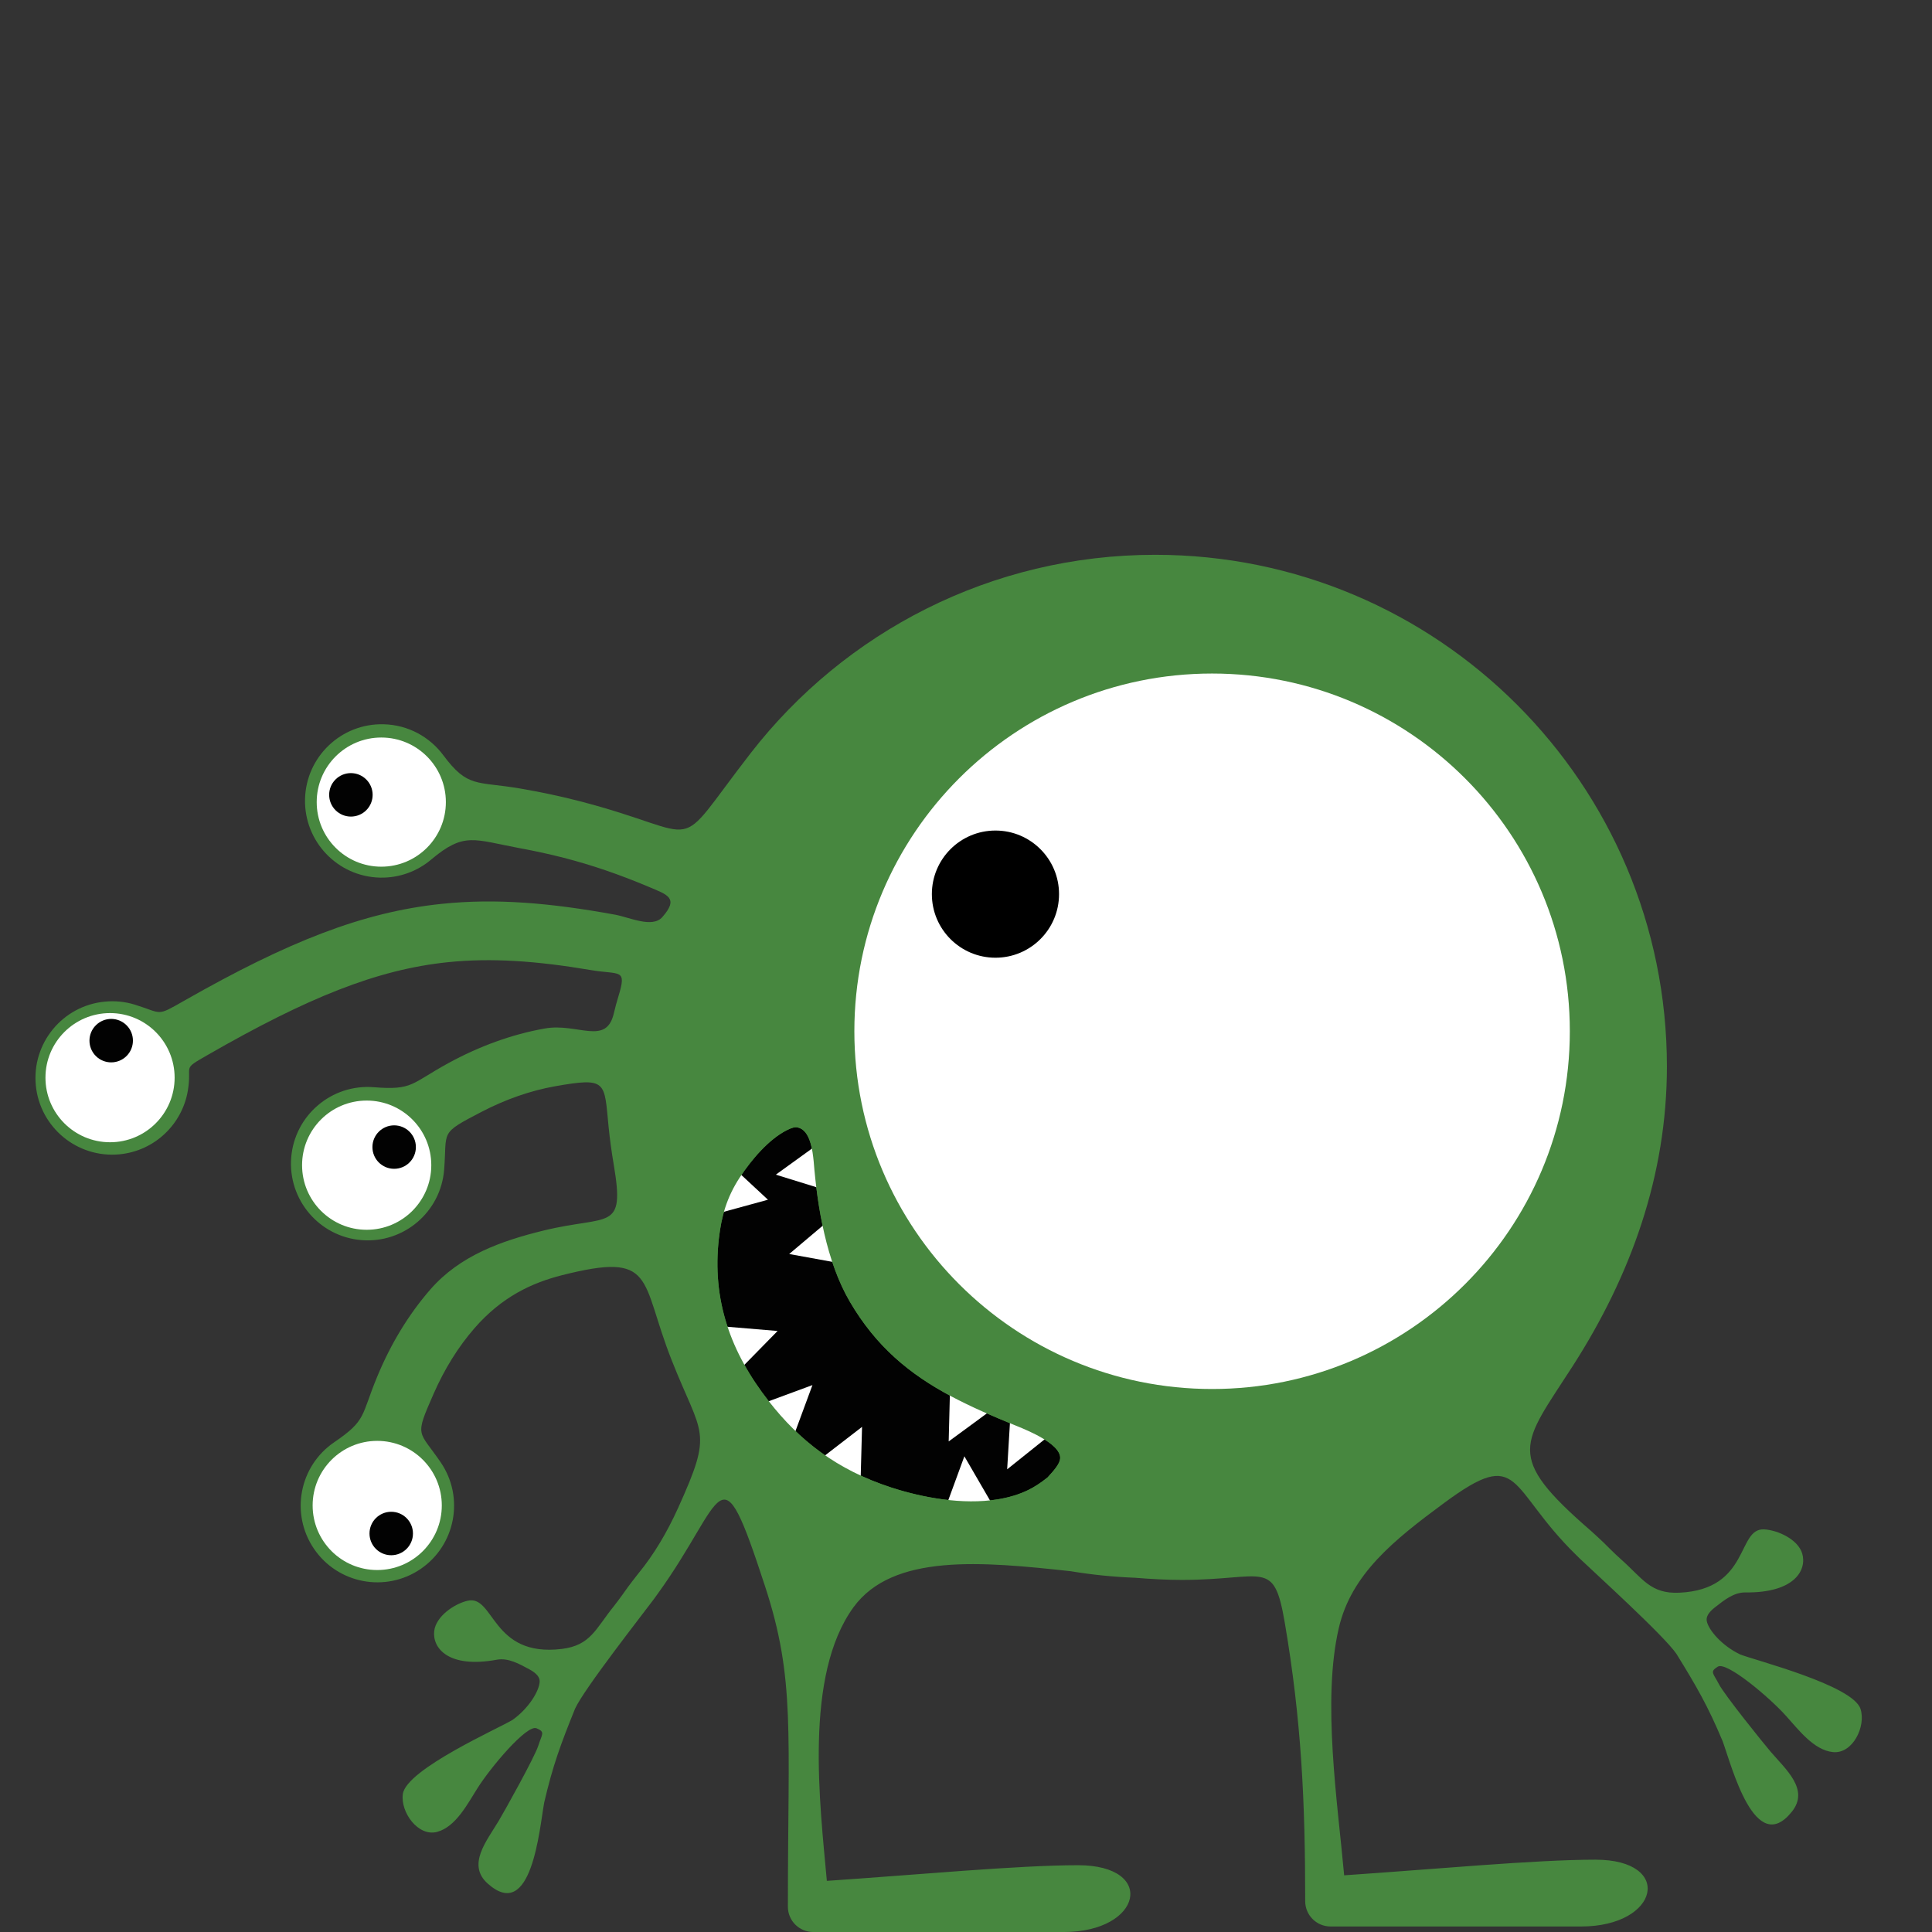 <?xml version="1.0" encoding="iso-8859-1"?>
<!-- Generator: Adobe Illustrator 16.0.0, SVG Export Plug-In . SVG Version: 6.00 Build 0)  -->
<!DOCTYPE svg PUBLIC "-//W3C//DTD SVG 1.1//EN" "http://www.w3.org/Graphics/SVG/1.1/DTD/svg11.dtd">
<svg version="1.1" xmlns="http://www.w3.org/2000/svg" xmlns:xlink="http://www.w3.org/1999/xlink" x="0px" y="0px" width="150px"
	 height="150px" viewBox="0 0 150 150" style="enable-background:new 0 0 150 150;" xml:space="preserve">
<rect x="0" y="0" width="150" height="150" fill="#333333" stroke="none"/>
<g id="_x30_3_x5F_05">
	<rect style="fill:none;" width="150" height="150"/>
	<g>
		<path style="fill-rule:evenodd;clip-rule:evenodd;fill:#47873F;" d="M122.106,106.06c-3.94,6.135-5.363,6.929,1.42,12.8
			c0.4,0.353,0.72,0.665,0.994,0.92c0,0,0.873,0.883,1.346,1.296c1.672,1.478,2.271,2.688,4.524,2.581
			c5.516-0.258,4.44-5.042,6.588-4.916c1.067,0.063,2.622,0.781,2.946,1.878c0.371,1.261-0.566,3.064-4.415,3.017
			c-0.901-0.012-1.656,0.608-2.375,1.168c-0.507,0.4-0.683,0.744-0.621,1.057c0.138,0.687,1.148,1.89,2.573,2.581
			c1.063,0.439,8.771,2.383,9.364,4.24c0.436,1.356-0.602,3.496-2.13,3.351c-1.51-0.147-2.709-1.776-3.646-2.803
			c-1.251-1.406-4.613-4.257-5.307-3.831c-0.655,0.401-0.338,0.522,0.087,1.355c0.422,0.826,3.497,4.642,4.024,5.255
			c1.162,1.36,3.021,2.925,1.646,4.645c-2.854,3.583-4.665-3.503-5.374-5.455c-1.149-2.746-2.028-4.259-3.59-6.79
			c-0.954-1.409-6.399-6.34-7.477-7.375l-0.011-0.011l-0.006-0.005l-0.005-0.004c-0.061-0.056-0.103-0.1-0.131-0.128v-0.005
			l-0.183-0.177c-5.336-5.228-4.202-8.458-10.21-4.025c-3.937,2.902-7.225,5.541-8.193,9.721c-1.308,5.63-0.091,13.558,0.416,19.199
			c6.952-0.469,14.841-1.214,19.507-1.214c6.103,0,4.989,5.187-1.114,5.187c-5.999,0-15.393,0-19.446,0
			c-1.09,0-1.97-0.874-1.972-1.97c0-7.738-0.289-14.018-1.588-21.633c-0.855-4.994-1.553-3.306-7.975-3.305
			c-1.164,0-2.386-0.065-3.639-0.167c-1.693-0.065-3.356-0.235-4.987-0.506c-6.925-0.758-13.822-1.394-16.879,2.793
			c-3.862,5.296-2.609,15.258-2.071,21.246c6.952-0.469,14.84-1.215,19.507-1.215c6.102,0,4.988,5.186-1.115,5.186
			c-5.999,0-15.392,0-19.448,0c-1.087,0-1.969-0.873-1.969-1.966c0-13.657,0.584-17.663-1.769-24.865
			c-3.618-11.078-3.015-6.778-8.351,0.59l-0.149,0.204l-0.001,0.003c-0.022,0.033-0.057,0.084-0.106,0.149l-0.005,0.005
			l-0.004,0.005l-0.009,0.014c-0.889,1.199-5.427,6.976-6.131,8.524c-1.113,2.759-1.725,4.398-2.398,7.299
			c-0.371,2.043-0.963,9.332-4.38,6.28c-1.644-1.464-0.076-3.318,0.841-4.855c0.418-0.692,2.806-4.971,3.084-5.855
			c0.28-0.895,0.57-1.065-0.142-1.351c-0.757-0.305-3.589,3.071-4.588,4.667c-0.751,1.172-1.658,2.978-3.122,3.377
			c-1.481,0.398-2.865-1.534-2.664-2.945c0.275-1.929,7.545-5.143,8.521-5.752c1.288-0.922,2.081-2.278,2.101-2.979
			c0.009-0.319-0.221-0.629-0.789-0.938c-0.802-0.431-1.651-0.916-2.539-0.752c-3.785,0.695-5.014-0.926-4.859-2.229
			c0.135-1.137,1.547-2.108,2.59-2.35c2.094-0.483,1.838,4.412,7.32,3.741c2.238-0.275,2.625-1.57,4.028-3.307
			c0.393-0.486,1.106-1.504,1.106-1.504c0.228-0.298,0.49-0.656,0.825-1.073c1.174-1.426,2.205-3.155,3.072-5.074
			c2.764-6.104,1.845-5.506-0.504-11.458c-2.491-6.299-1.182-8.457-8.519-6.599c-2.358,0.598-4.672,1.686-6.775,4.094
			c-1.277,1.464-2.346,3.189-3.185,5.1c-1.514,3.443-1.18,2.801,0.553,5.345c1.848,2.717,1.147,6.421-1.571,8.271
			c-2.717,1.853-6.423,1.15-8.274-1.568c-1.85-2.718-1.148-6.423,1.568-8.273c2.525-1.72,2.068-2.019,3.327-5.062
			c1.052-2.552,2.448-4.864,4.152-6.816c2.284-2.615,5.484-3.753,8.764-4.556c5.114-1.253,6.351,0.138,5.461-5.123
			c-0.171-1.012-0.305-1.992-0.399-2.931c-0.348-3.515-0.086-3.87-4.166-3.149c-1.916,0.342-3.83,1.015-5.682,1.976
			c-3.338,1.735-2.677,1.438-2.921,4.509c-0.264,3.276-3.135,5.722-6.414,5.458c-3.277-0.263-5.722-3.137-5.459-6.414
			c0.265-3.274,3.136-5.721,6.413-5.457c3.041,0.243,2.876-0.274,5.761-1.855c2.424-1.326,4.963-2.253,7.514-2.704
			c2.559-0.455,4.773,1.37,5.362-1.184c0.104-0.443,0.22-0.875,0.348-1.291c0.679-2.219,0.147-1.674-2.148-2.063
			c-4.194-0.71-7.713-0.958-11.09-0.609c-5.516,0.569-10.917,2.766-18.604,7.178c-2.13,1.221-1.227,0.697-1.584,2.809
			c-0.439,2.585-2.563,4.662-5.301,4.928c-3.273,0.314-6.183-2.082-6.5-5.355c-0.315-3.273,2.081-6.186,5.353-6.498
			c0.809-0.08,1.594,0.006,2.322,0.23c2.209,0.683,1.636,0.956,3.871-0.317c8.043-4.577,13.845-6.872,19.988-7.507
			c4.169-0.431,8.374-0.083,13.445,0.843c1.124,0.206,2.892,1.069,3.667,0.183c1.299-1.479,0.4-1.729-1.023-2.33
			c-2.338-0.986-4.45-1.707-6.627-2.268c-1.081-0.277-2.184-0.52-3.344-0.733c-3.658-0.678-4.376-1.307-6.963,0.874
			c-1.07,0.902-2.464,1.431-3.973,1.396c-3.287-0.077-5.89-2.807-5.814-6.094c0.078-3.288,2.805-5.891,6.092-5.812
			c1.908,0.042,3.585,0.98,4.643,2.402c1.915,2.577,2.578,2,5.99,2.59c1.567,0.27,3.037,0.579,4.493,0.953
			c10.224,2.629,7.034,4.474,13.394-3.719c7.27-9.359,18.63-15.384,31.396-15.384c21.938,0,39.728,17.791,39.728,39.729
			C129.418,91.267,126.627,99.018,122.106,106.06z"/>
		<circle style="fill-rule:evenodd;clip-rule:evenodd;fill:#FFFFFF;" cx="8.544" cy="83.67" r="5.014"/>
		<circle style="fill-rule:evenodd;clip-rule:evenodd;fill:#FFFFFF;" cx="28.469" cy="90.464" r="5.016"/>
		<circle style="fill-rule:evenodd;clip-rule:evenodd;fill:#FFFFFF;" cx="29.603" cy="62.275" r="5.014"/>
		<path style="fill-rule:evenodd;clip-rule:evenodd;fill:#020202;" d="M26.049,60.519c0.661-0.662,1.73-0.658,2.388,0.001
			c0.659,0.659,0.659,1.726,0,2.386c-0.658,0.657-1.728,0.658-2.385,0C25.392,62.247,25.391,61.175,26.049,60.519z"/>
		<path style="fill-rule:evenodd;clip-rule:evenodd;fill:#020202;" d="M7.44,79.605c0.66-0.662,1.729-0.662,2.387-0.002
			c0.659,0.658,0.658,1.727-0.002,2.386c-0.658,0.657-1.726,0.659-2.385,0C6.782,81.33,6.782,80.262,7.44,79.605z"/>
		<circle style="fill-rule:evenodd;clip-rule:evenodd;fill:#020202;" cx="30.602" cy="89.059" r="1.687"/>
		<circle style="fill-rule:evenodd;clip-rule:evenodd;fill:#FFFFFF;" cx="29.287" cy="116.883" r="5.014"/>
		<circle style="fill-rule:evenodd;clip-rule:evenodd;fill:#020202;" cx="30.375" cy="119.061" r="1.687"/>
		<path style="fill-rule:evenodd;clip-rule:evenodd;fill:#020202;" d="M63.175,90.172c-0.083-0.8-0.256-2.424-1.242-2.639
			c-0.211-0.049-0.465,0.025-0.825,0.205c-1.436,0.717-2.786,2.334-3.657,3.654c-1.056,1.608-1.444,3.104-1.633,4.723
			c-0.561,4.805,0.902,8.88,3.864,12.667c2.387,3.064,5.292,5.335,9.507,6.706c2.413,0.785,5.549,1.369,8.28,0.92
			c0.84-0.137,1.641-0.369,2.367-0.725c0.473-0.231,0.936-0.53,1.501-0.979c0.603-0.651,0.925-1.074,0.97-1.438
			c0.086-0.659-0.829-1.277-1.339-1.584c-0.684-0.409-1.432-0.73-2.189-1.034c-1.674-0.68-3.333-1.393-4.931-2.24
			c-3.234-1.719-5.836-3.872-7.866-7.344C64.162,97.953,63.461,93.733,63.175,90.172z"/>
		<polygon style="fill-rule:evenodd;clip-rule:evenodd;fill:#FFFFFF;" points="81.411,111.503 78.196,114.077 78.438,110.034 		"/>
		<polygon style="fill-rule:evenodd;clip-rule:evenodd;fill:#FFFFFF;" points="77.048,109.421 73.656,111.913 73.759,107.848 		"/>
		<polygon style="fill-rule:evenodd;clip-rule:evenodd;fill:#FFFFFF;" points="64.962,98.032 61.272,97.361 64.09,94.981 		"/>
		<polygon style="fill-rule:evenodd;clip-rule:evenodd;fill:#FFFFFF;" points="63.614,92.246 60.235,91.201 63.26,89.016 		"/>
		<polygon style="fill-rule:evenodd;clip-rule:evenodd;fill:#FFFFFF;" points="57.244,90.934 59.625,93.146 55.81,94.19 		"/>
		<polygon style="fill-rule:evenodd;clip-rule:evenodd;fill:#FFFFFF;" points="56.129,102.981 60.372,103.337 57.493,106.273 		"/>
		<polygon style="fill-rule:evenodd;clip-rule:evenodd;fill:#FFFFFF;" points="59.121,108.998 63.078,107.538 61.572,111.616 		"/>
		<polygon style="fill-rule:evenodd;clip-rule:evenodd;fill:#FFFFFF;" points="63.836,113.167 66.929,110.782 66.817,114.94 		"/>
		<polygon style="fill-rule:evenodd;clip-rule:evenodd;fill:#FFFFFF;" points="73.488,116.848 74.874,113.067 77.059,116.833 		"/>
		<path style="fill-rule:evenodd;clip-rule:evenodd;fill:#47873F;" d="M82.489,115.775l-0.079,0.089l-0.094,0.071
			c-0.56,0.448-1.144,0.85-1.789,1.162c-0.884,0.431-1.832,0.704-2.801,0.865c-2.921,0.481-6.236-0.069-9.027-0.977
			c-4.263-1.391-7.518-3.721-10.261-7.233c-3.206-4.106-4.796-8.588-4.187-13.82c0.237-2.004,0.758-3.702,1.88-5.403
			c1.045-1.582,2.56-3.345,4.272-4.199c0.592-0.297,1.203-0.486,1.868-0.338c1.271,0.278,1.932,1.363,2.227,2.537
			c0.128,0.488,0.189,0.977,0.245,1.475v0.022l0,0.022c0.268,3.306,0.909,7.328,2.599,10.221c1.804,3.085,4.125,5.088,7.247,6.746
			c1.543,0.823,3.154,1.515,4.778,2.17c0.825,0.333,1.643,0.688,2.409,1.147c1.113,0.672,2.279,1.688,2.094,3.133
			C83.751,114.381,83.097,115.124,82.489,115.775L82.489,115.775L82.489,115.775z M61.933,87.533
			c-0.211-0.049-0.465,0.025-0.825,0.205c-1.436,0.717-2.786,2.334-3.657,3.654c-1.056,1.608-1.444,3.104-1.633,4.723
			c-0.561,4.805,0.902,8.88,3.864,12.667c2.387,3.064,5.292,5.335,9.507,6.706c2.413,0.785,5.549,1.369,8.28,0.92
			c0.84-0.137,1.641-0.369,2.367-0.725c0.473-0.231,0.936-0.53,1.501-0.979c0.603-0.651,0.925-1.074,0.97-1.438
			c0.086-0.659-0.829-1.277-1.339-1.584c-0.684-0.409-1.432-0.73-2.189-1.034c-1.674-0.68-3.333-1.393-4.931-2.24
			c-3.234-1.719-5.836-3.872-7.866-7.344c-1.82-3.11-2.521-7.33-2.808-10.892C63.092,89.372,62.919,87.748,61.933,87.533
			L61.933,87.533z"/>
		<path style="fill-rule:evenodd;clip-rule:evenodd;fill:#FFFFFF;" d="M94.106,52.293c15.338,0,27.775,12.437,27.775,27.773
			c0,15.337-12.438,27.776-27.775,27.776S66.332,95.403,66.332,80.066C66.332,64.73,78.769,52.293,94.106,52.293z"/>
		<circle style="fill-rule:evenodd;clip-rule:evenodd;" cx="77.287" cy="69.42" r="4.937"/>
	</g>
</g>
<g id="Layer_1">
</g>
</svg>
